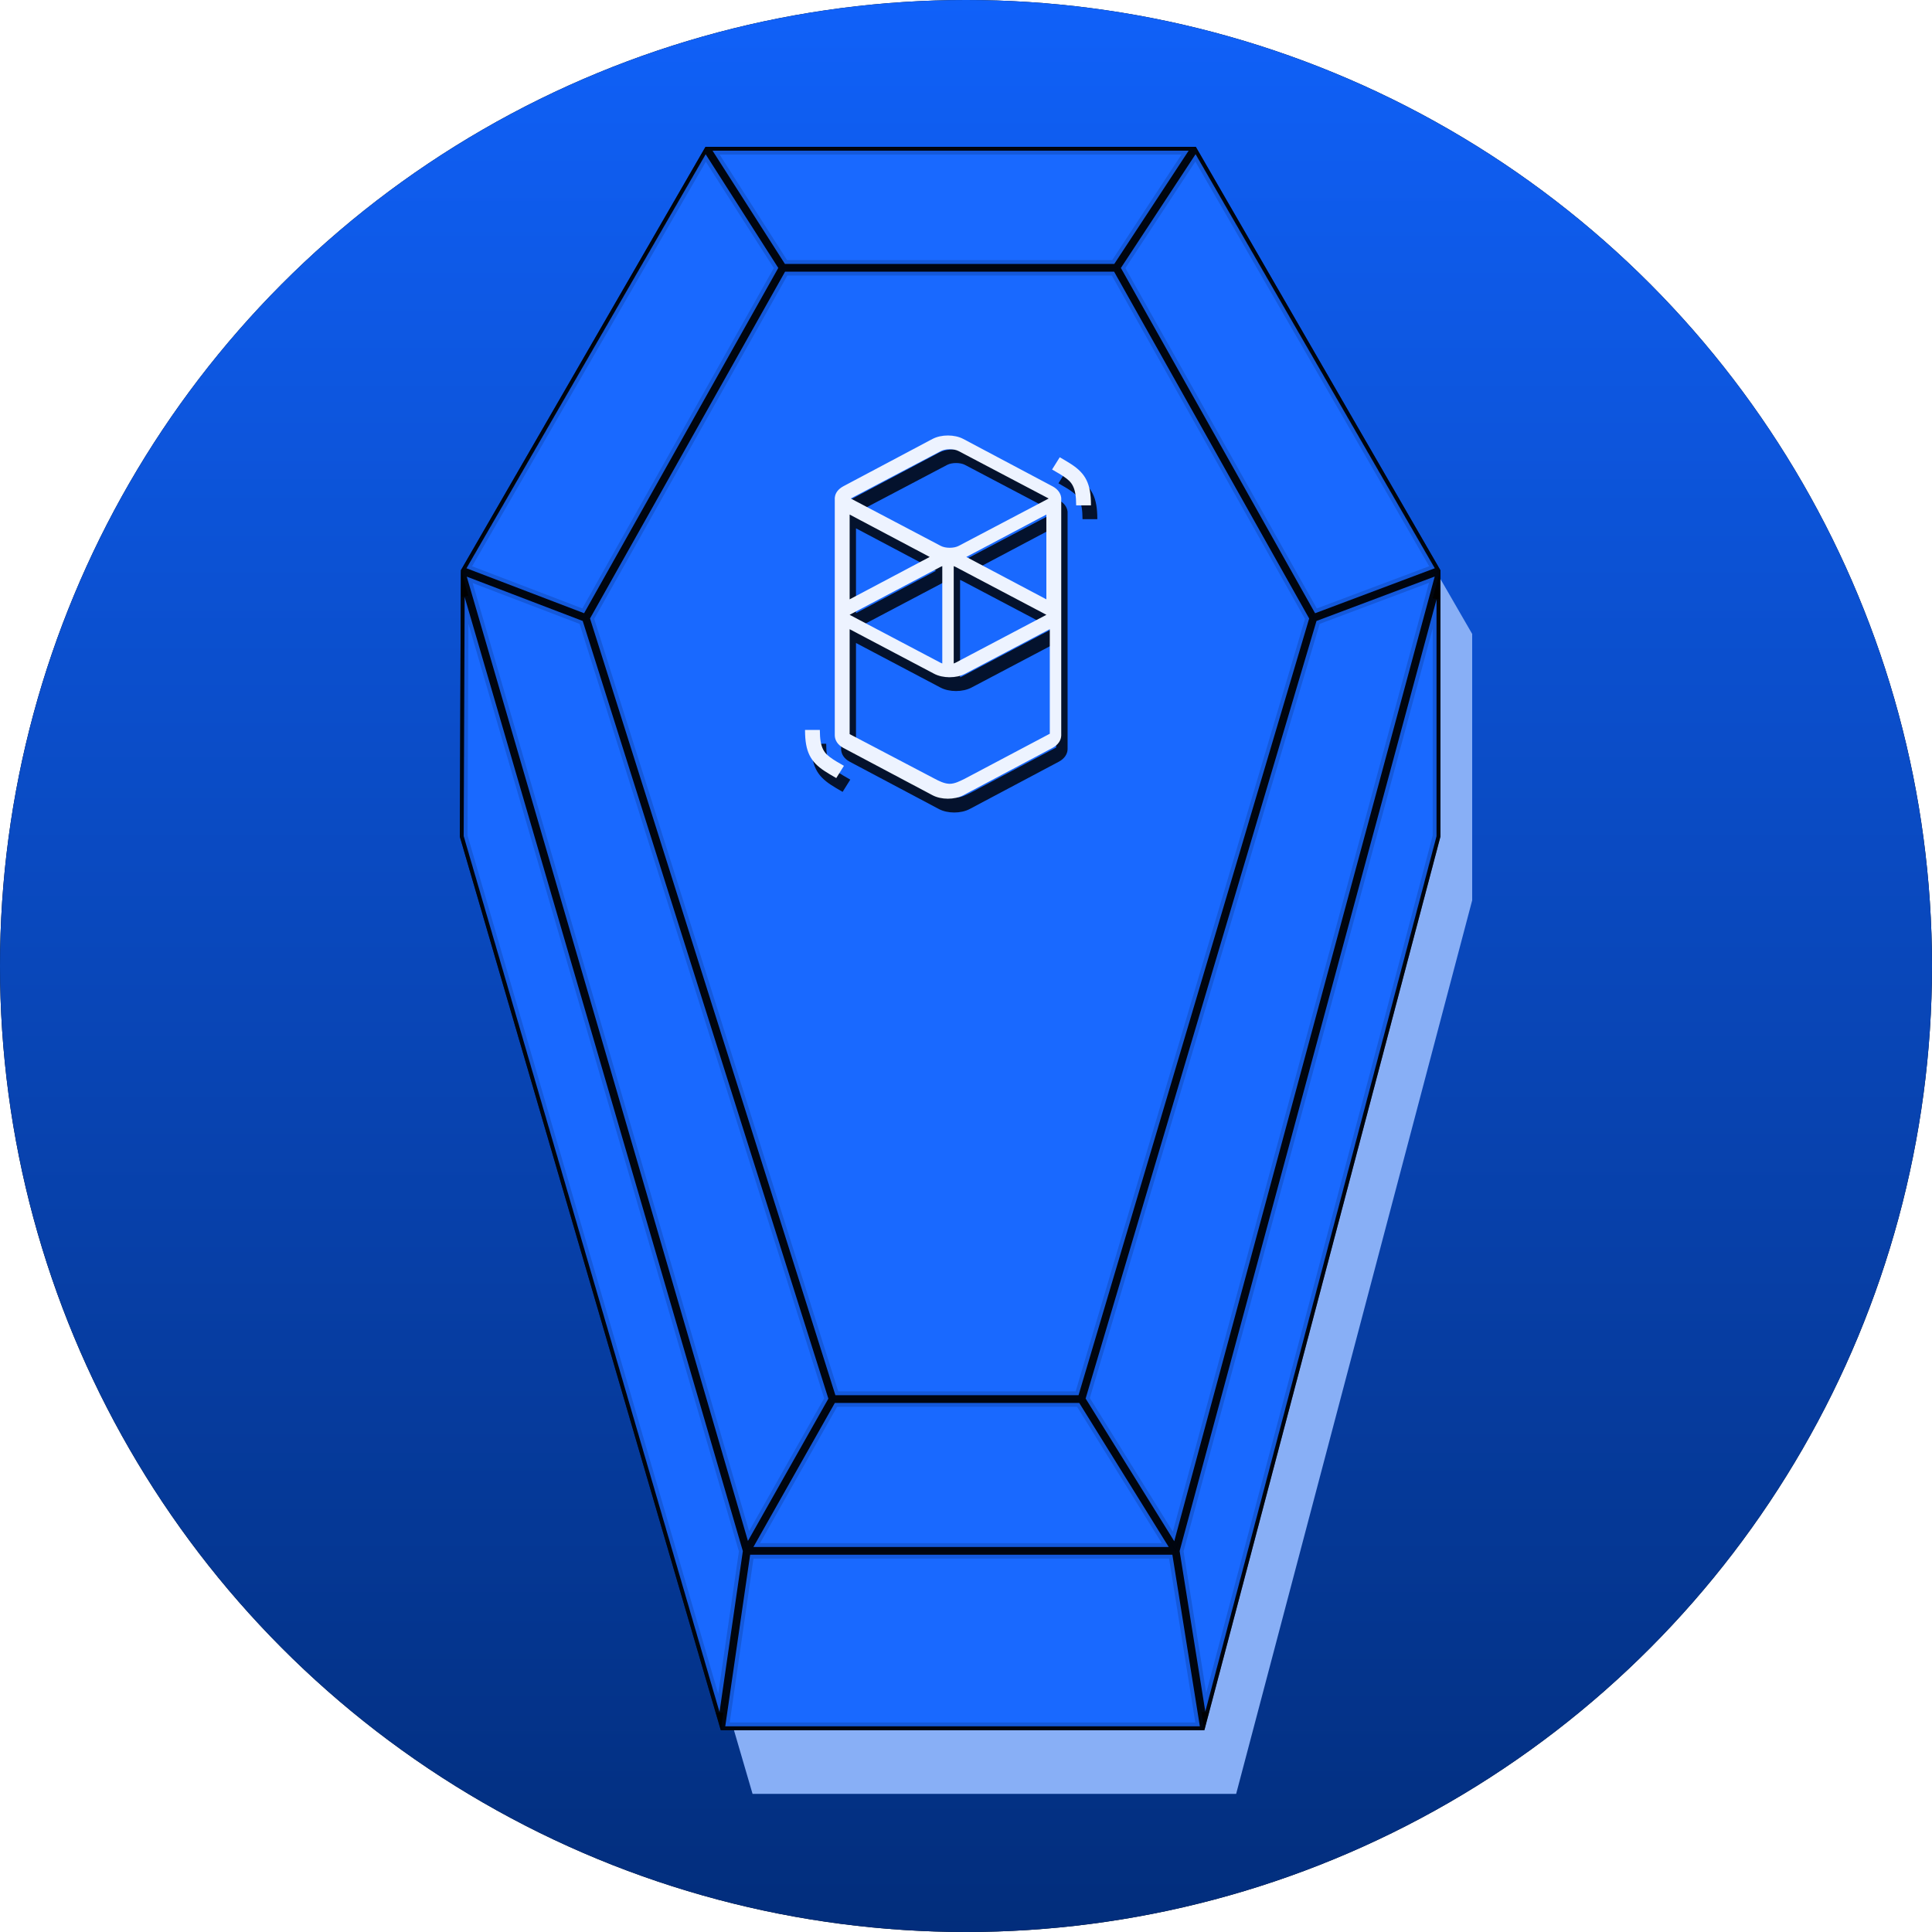 <svg width="500" height="500" viewBox="0 0 500 500" version="1.1" xmlns="http://www.w3.org/2000/svg" xmlns:xlink="http://www.w3.org/1999/xlink"><title>FTM Coffin Icon</title><desc>Created with Sketch.</desc><defs><linearGradient x1="50%" y1="0%" x2="50%" y2="100%" id="linearGradient-1"><stop stop-color="#1061F9" offset="0%"/><stop stop-color="#022D7B" offset="100%"/></linearGradient><circle id="path-2" cx="250" cy="250" r="250"/><filter x="-4.5%" y="-4.5%" width="109%" height="109%" filterUnits="objectBoundingBox" id="filter-3"><feOffset dx="0" dy="0" in="SourceAlpha" result="shadowOffsetOuter1"/><feGaussianBlur stdDeviation="7.5" in="shadowOffsetOuter1" result="shadowBlurOuter1"/><feColorMatrix values="0 0 0 0 0.005 0 0 0 0 0.113 0 0 0 0 0.309 0 0 0 1 0" type="matrix" in="shadowBlurOuter1"/></filter><polygon id="path-4" points="0.274 109.585 63.582 5.37205452e-13 190.471 4.54747351e-13 253.778 109.585 253.778 178.521 192.693 409.775 67.54 409.775 0 178.521"/><polygon id="path-6" points="63.582 4.54747351e-13 83.588 31.31 32.613 121.944 0.274 109.585"/><filter x="-63%" y="-43.1%" width="226%" height="186.1%" filterUnits="objectBoundingBox" id="filter-7"><feOffset dx="0" dy="0" in="SourceAlpha" result="shadowOffsetOuter1"/><feGaussianBlur stdDeviation="17.5" in="shadowOffsetOuter1" result="shadowBlurOuter1"/><feComposite in="shadowBlurOuter1" in2="SourceAlpha" operator="out" result="shadowBlurOuter1"/><feColorMatrix values="0 0 0 0 0.005 0 0 0 0 0.113 0 0 0 0 0.309 0 0 0 0.3 0" type="matrix" in="shadowBlurOuter1"/></filter><polygon id="path-8" points="169.916 31.31 190.471 4.54747351e-13 253.778 109.585 220.891 121.944"/><filter x="-62.6%" y="-43.1%" width="225.2%" height="186.1%" filterUnits="objectBoundingBox" id="filter-9"><feOffset dx="0" dy="0" in="SourceAlpha" result="shadowOffsetOuter1"/><feGaussianBlur stdDeviation="17.5" in="shadowOffsetOuter1" result="shadowBlurOuter1"/><feComposite in="shadowBlurOuter1" in2="SourceAlpha" operator="out" result="shadowBlurOuter1"/><feColorMatrix values="0 0 0 0 0.005 0 0 0 0 0.113 0 0 0 0 0.309 0 0 0 0.3 0" type="matrix" in="shadowBlurOuter1"/></filter><polygon id="path-10" points="32.613 121.944 96.469 324.085 74.27 363.359 0.274 109.585"/><filter x="-54.6%" y="-20.7%" width="209.2%" height="141.4%" filterUnits="objectBoundingBox" id="filter-11"><feOffset dx="0" dy="0" in="SourceAlpha" result="shadowOffsetOuter1"/><feGaussianBlur stdDeviation="17.5" in="shadowOffsetOuter1" result="shadowBlurOuter1"/><feComposite in="shadowBlurOuter1" in2="SourceAlpha" operator="out" result="shadowBlurOuter1"/><feColorMatrix values="0 0 0 0 0.005 0 0 0 0 0.113 0 0 0 0 0.309 0 0 0 0.3 0" type="matrix" in="shadowBlurOuter1"/></filter><polygon id="path-12" points="160.872 324.085 220.891 121.944 253.778 109.585 185.264 363.359"/><filter x="-56.5%" y="-20.7%" width="213%" height="141.4%" filterUnits="objectBoundingBox" id="filter-13"><feOffset dx="0" dy="0" in="SourceAlpha" result="shadowOffsetOuter1"/><feGaussianBlur stdDeviation="17.5" in="shadowOffsetOuter1" result="shadowBlurOuter1"/><feComposite in="shadowBlurOuter1" in2="SourceAlpha" operator="out" result="shadowBlurOuter1"/><feColorMatrix values="0 0 0 0 0.005 0 0 0 0 0.113 0 0 0 0 0.309 0 0 0 0.3 0" type="matrix" in="shadowBlurOuter1"/></filter><polygon id="path-14" points="63.582 4.54747351e-13 190.471 4.54747351e-13 169.916 31.31 83.588 31.31"/><filter x="-41.4%" y="-167.7%" width="182.7%" height="435.4%" filterUnits="objectBoundingBox" id="filter-15"><feOffset dx="0" dy="0" in="SourceAlpha" result="shadowOffsetOuter1"/><feGaussianBlur stdDeviation="17.5" in="shadowOffsetOuter1" result="shadowBlurOuter1"/><feComposite in="shadowBlurOuter1" in2="SourceAlpha" operator="out" result="shadowBlurOuter1"/><feColorMatrix values="0 0 0 0 0.005 0 0 0 0 0.113 0 0 0 0 0.309 0 0 0 0.3 0" type="matrix" in="shadowBlurOuter1"/></filter><polygon id="path-16" points="160.872 324.085 185.264 363.359 74.27 363.359 96.469 324.085"/><filter x="-47.3%" y="-133.7%" width="194.6%" height="367.3%" filterUnits="objectBoundingBox" id="filter-17"><feOffset dx="0" dy="0" in="SourceAlpha" result="shadowOffsetOuter1"/><feGaussianBlur stdDeviation="17.5" in="shadowOffsetOuter1" result="shadowBlurOuter1"/><feComposite in="shadowBlurOuter1" in2="SourceAlpha" operator="out" result="shadowBlurOuter1"/><feColorMatrix values="0 0 0 0 0.005 0 0 0 0 0.113 0 0 0 0 0.309 0 0 0 0.3 0" type="matrix" in="shadowBlurOuter1"/></filter><polygon id="path-18" points="0.274 109.585 74.27 363.359 67.54 409.775 0 178.521"/><filter x="-70.7%" y="-17.5%" width="241.4%" height="135%" filterUnits="objectBoundingBox" id="filter-19"><feOffset dx="0" dy="0" in="SourceAlpha" result="shadowOffsetOuter1"/><feGaussianBlur stdDeviation="17.5" in="shadowOffsetOuter1" result="shadowBlurOuter1"/><feComposite in="shadowBlurOuter1" in2="SourceAlpha" operator="out" result="shadowBlurOuter1"/><feColorMatrix values="0 0 0 0 0.005 0 0 0 0 0.113 0 0 0 0 0.309 0 0 0 0.3 0" type="matrix" in="shadowBlurOuter1"/></filter><polygon id="path-20" points="185.264 363.359 192.693 409.775 67.54 409.775 74.27 363.359"/><filter x="-41.9%" y="-113.1%" width="183.9%" height="326.2%" filterUnits="objectBoundingBox" id="filter-21"><feOffset dx="0" dy="0" in="SourceAlpha" result="shadowOffsetOuter1"/><feGaussianBlur stdDeviation="17.5" in="shadowOffsetOuter1" result="shadowBlurOuter1"/><feComposite in="shadowBlurOuter1" in2="SourceAlpha" operator="out" result="shadowBlurOuter1"/><feColorMatrix values="0 0 0 0 0.005 0 0 0 0 0.113 0 0 0 0 0.309 0 0 0 0.3 0" type="matrix" in="shadowBlurOuter1"/></filter><polygon id="path-22" points="185.264 363.359 253.778 109.585 253.778 178.521 192.693 409.775"/><filter x="-76.6%" y="-17.5%" width="253.3%" height="135%" filterUnits="objectBoundingBox" id="filter-23"><feOffset dx="0" dy="0" in="SourceAlpha" result="shadowOffsetOuter1"/><feGaussianBlur stdDeviation="17.5" in="shadowOffsetOuter1" result="shadowBlurOuter1"/><feComposite in="shadowBlurOuter1" in2="SourceAlpha" operator="out" result="shadowBlurOuter1"/><feColorMatrix values="0 0 0 0 0.005 0 0 0 0 0.113 0 0 0 0 0.309 0 0 0 0.3 0" type="matrix" in="shadowBlurOuter1"/></filter><polygon id="path-24" points="83.588 31.31 169.916 31.31 220.891 121.944 160.872 324.085 96.469 324.085 32.613 121.944"/><filter x="-27.9%" y="-17.9%" width="155.8%" height="135.9%" filterUnits="objectBoundingBox" id="filter-25"><feOffset dx="0" dy="0" in="SourceAlpha" result="shadowOffsetOuter1"/><feGaussianBlur stdDeviation="17.5" in="shadowOffsetOuter1" result="shadowBlurOuter1"/><feComposite in="shadowBlurOuter1" in2="SourceAlpha" operator="out" result="shadowBlurOuter1"/><feColorMatrix values="0 0 0 0 0.005 0 0 0 0 0.113 0 0 0 0 0.309 0 0 0 0.3 0" type="matrix" in="shadowBlurOuter1"/></filter></defs><g id="FTM-Coffin-Icon" stroke="none" stroke-width="1" fill="none" fill-rule="evenodd"><g id="Oval"><use fill="#000" fill-opacity="1" filter="url(#filter-3)" xlink:href="#path-2"/><use fill="url(#linearGradient-1)" fill-rule="evenodd" xlink:href="#path-2"/></g><g id="coffin" transform="translate(119, 38)"><polygon id="BG-Shadow" fill="#88AFF6" fill-rule="evenodd" points="8.496 126.063 71.803 16.479 198.692 16.479 262 126.063 262 195 200.915 426.254 75.762 426.254 8.222 195"/><g id="Shaded-Cells" stroke-width="1" fill-rule="evenodd"><mask id="mask-5" fill="#fff"><use xlink:href="#path-4"/></mask><use id="Solid-Background" fill="#000" fill-rule="nonzero" xlink:href="#path-4"/><g id="Shadow" mask="url(#mask-5)"><use fill="#000" fill-opacity="1" filter="url(#filter-7)" xlink:href="#path-6"/><path stroke-opacity=".2" stroke="#011D4F" stroke-width="2" d="M63.625,1.925 L1.727,109.069 L32.164,120.702 L82.422,31.343 L63.625,1.925 Z" stroke-linejoin="square" fill="#1969FF" fill-rule="evenodd"/></g><g id="Shadow" mask="url(#mask-5)"><use fill="#000" fill-opacity="1" filter="url(#filter-9)" xlink:href="#path-8"/><path stroke-opacity=".2" stroke="#011D4F" stroke-width="2" d="M171.086,31.35 L221.342,120.706 L252.322,109.063 L190.416,1.905 L171.086,31.35 Z" stroke-linejoin="square" fill="#1969FF" fill-rule="evenodd"/></g><g id="Shadow" mask="url(#mask-5)"><use fill="#000" fill-opacity="1" filter="url(#filter-11)" xlink:href="#path-10"/><path stroke-opacity=".2" stroke="#011D4F" stroke-width="2" d="M31.805,122.705 L1.798,111.237 L74.566,360.803 L95.384,323.971 L31.805,122.705 Z" stroke-linejoin="square" fill="#1969FF" fill-rule="evenodd"/></g><g id="Shadow" mask="url(#mask-5)"><use fill="#000" fill-opacity="1" filter="url(#filter-13)" xlink:href="#path-12"/><path stroke-opacity=".2" stroke="#011D4F" stroke-width="2" d="M161.959,323.939 L184.898,360.876 L252.304,111.207 L221.708,122.705 L161.959,323.939 Z" stroke-linejoin="square" fill="#1969FF" fill-rule="evenodd"/></g><g id="Shadow" mask="url(#mask-5)"><use fill="#000" fill-opacity="1" filter="url(#filter-15)" xlink:href="#path-14"/><path stroke-opacity=".2" stroke="#011D4F" stroke-width="2" d="M65.407,1 L84.136,30.31 L169.377,30.31 L188.618,1 L65.407,1 Z" stroke-linejoin="square" fill="#1969FF" fill-rule="evenodd"/></g><g id="Shadow" mask="url(#mask-5)"><use fill="#000" fill-opacity="1" filter="url(#filter-17)" xlink:href="#path-16"/><path stroke-opacity=".2" stroke="#011D4F" stroke-width="2" d="M160.316,325.085 L97.052,325.085 L75.984,362.359 L183.465,362.359 L160.316,325.085 Z" stroke-linejoin="square" fill="#1969FF" fill-rule="evenodd"/></g><g id="Shadow" mask="url(#mask-5)"><use fill="#000" fill-opacity="1" filter="url(#filter-19)" xlink:href="#path-18"/><path stroke-opacity=".2" stroke="#011D4F" stroke-width="2" d="M1.247,116.492 L1.001,178.38 L67.21,405.079 L73.249,363.431 L1.247,116.492 Z" stroke-linejoin="square" fill="#1969FF" fill-rule="evenodd"/></g><g id="Shadow" mask="url(#mask-5)"><use fill="#000" fill-opacity="1" filter="url(#filter-21)" xlink:href="#path-20"/><path stroke-opacity=".2" stroke="#011D4F" stroke-width="2" d="M184.411,364.359 L75.135,364.359 L68.695,408.775 L191.52,408.775 L184.411,364.359 Z" stroke-linejoin="square" fill="#1969FF" fill-rule="evenodd"/></g><g id="Shadow" mask="url(#mask-5)"><use fill="#000" fill-opacity="1" filter="url(#filter-23)" xlink:href="#path-22"/><path stroke-opacity=".2" stroke="#011D4F" stroke-width="2" d="M186.285,363.413 L192.933,404.949 L252.778,178.391 L252.778,117.125 L186.285,363.413 Z" stroke-linejoin="square" fill="#1969FF" fill-rule="evenodd"/></g><g id="Shadow" mask="url(#mask-5)"><use fill="#000" fill-opacity="1" filter="url(#filter-25)" xlink:href="#path-24"/><path stroke-opacity=".2" stroke="#011D4F" stroke-width="2" d="M84.173,32.31 L33.697,122.056 L97.201,323.085 L160.126,323.085 L219.812,122.065 L169.331,32.31 L84.173,32.31 Z" stroke-linejoin="square" fill="#1969FF" fill-rule="evenodd"/></g></g><g id="FTM-Logo" transform="translate(90.987, 78.275)" fill="#04122D" fill-rule="evenodd"><path d="M32.994,0.897 C35.254,-0.299 38.699,-0.299 40.958,0.897 L64.044,13.151 C65.403,13.869 66.162,14.954 66.288,16.071 L66.304,16.071 L66.304,77.642 C66.272,78.855 65.514,80.067 64.044,80.849 L40.958,93.103 C38.699,94.299 35.254,94.299 32.994,93.103 L9.908,80.849 C8.439,80.067 7.728,78.855 7.696,77.642 L7.696,16.055 L7.712,16.055 C7.807,14.938 8.533,13.885 9.924,13.135 L33.01,0.882 L32.994,0.897 Z M63.344,50.114 L41.435,61.665 C39.157,62.865 35.683,62.865 33.405,61.665 L11.544,50.13 L11.544,77.281 L33.405,88.753 C34.632,89.409 35.922,90.049 37.165,90.129 L37.42,90.145 C38.727,90.145 39.985,89.489 41.276,88.865 L63.344,77.185 L63.344,50.114 Z M3.832,76.208 C3.832,78.602 4.116,80.171 4.699,81.287 C5.165,82.209 5.882,82.904 7.181,83.762 L7.248,83.81 C7.531,83.988 7.848,84.182 8.231,84.425 L8.681,84.684 L10.064,85.492 L8.081,88.662 L6.532,87.757 L6.265,87.595 C5.815,87.32 5.449,87.094 5.099,86.867 C1.4,84.457 0.017,81.837 0,76.37 L0,76.208 L3.832,76.208 Z M35.52,33.804 C35.344,33.869 35.183,33.933 35.039,34.013 L11.624,46.359 C11.592,46.375 11.576,46.391 11.56,46.391 L11.544,46.407 L11.576,46.423 L11.624,46.455 L35.039,58.8 C35.183,58.881 35.344,58.945 35.52,59.009 L35.52,33.82 L35.52,33.804 Z M38.48,33.82 L38.48,59.009 C38.656,58.945 38.817,58.881 38.961,58.8 L62.376,46.455 C62.408,46.439 62.424,46.423 62.44,46.423 L62.456,46.407 L62.424,46.391 L62.376,46.359 L38.961,34.013 C38.817,33.933 38.656,33.869 38.48,33.804 L38.48,33.82 Z M62.456,20.461 L41.736,31.432 L62.456,42.404 L62.456,20.461 Z M11.544,20.461 L11.544,42.404 L32.264,31.432 L11.544,20.461 Z M39.741,4.036 C38.533,3.399 36.355,3.399 35.147,4.036 L11.919,16.261 C11.888,16.277 11.872,16.293 11.856,16.293 L11.84,16.309 L11.872,16.325 L11.919,16.357 L35.147,28.582 C36.355,29.219 38.533,29.219 39.741,28.582 L62.969,16.357 C63,16.341 63.016,16.325 63.032,16.325 L63.048,16.309 L63.016,16.293 L62.969,16.261 L39.741,4.036 Z M65.919,5.634 L67.468,6.54 L67.735,6.702 C68.185,6.96 68.551,7.203 68.901,7.429 C72.6,9.839 73.983,12.46 74,17.927 L74,18.088 L70.168,18.088 C70.168,15.695 69.884,14.126 69.301,13.01 C68.835,12.088 68.118,11.392 66.819,10.535 L66.752,10.486 C66.469,10.308 66.152,10.114 65.769,9.872 L65.319,9.613 L63.936,8.804 L65.919,5.634 Z" id="Shape"/></g><g id="FTM-Logo" transform="translate(89.343, 74.704)" fill="#EDF3FF" fill-rule="evenodd"><path d="M32.994,0.897 C35.254,-0.299 38.699,-0.299 40.958,0.897 L64.044,13.151 C65.403,13.869 66.162,14.954 66.288,16.071 L66.304,16.071 L66.304,77.642 C66.272,78.855 65.514,80.067 64.044,80.849 L40.958,93.103 C38.699,94.299 35.254,94.299 32.994,93.103 L9.908,80.849 C8.439,80.067 7.728,78.855 7.696,77.642 L7.696,16.055 L7.712,16.055 C7.807,14.938 8.533,13.885 9.924,13.135 L33.01,0.882 L32.994,0.897 Z M63.344,50.114 L41.435,61.665 C39.157,62.865 35.683,62.865 33.405,61.665 L11.544,50.13 L11.544,77.281 L33.405,88.753 C34.632,89.409 35.922,90.049 37.165,90.129 L37.42,90.145 C38.727,90.145 39.985,89.489 41.276,88.865 L63.344,77.185 L63.344,50.114 Z M3.832,76.208 C3.832,78.602 4.116,80.171 4.699,81.287 C5.165,82.209 5.882,82.904 7.181,83.762 L7.248,83.81 C7.531,83.988 7.848,84.182 8.231,84.425 L8.681,84.684 L10.064,85.492 L8.081,88.662 L6.532,87.757 L6.265,87.595 C5.815,87.32 5.449,87.094 5.099,86.867 C1.4,84.457 0.017,81.837 0,76.37 L0,76.208 L3.832,76.208 Z M35.52,33.804 C35.344,33.869 35.183,33.933 35.039,34.013 L11.624,46.359 C11.592,46.375 11.576,46.391 11.56,46.391 L11.544,46.407 L11.576,46.423 L11.624,46.455 L35.039,58.8 C35.183,58.881 35.344,58.945 35.52,59.009 L35.52,33.82 L35.52,33.804 Z M38.48,33.82 L38.48,59.009 C38.656,58.945 38.817,58.881 38.961,58.8 L62.376,46.455 C62.408,46.439 62.424,46.423 62.44,46.423 L62.456,46.407 L62.424,46.391 L62.376,46.359 L38.961,34.013 C38.817,33.933 38.656,33.869 38.48,33.804 L38.48,33.82 Z M62.456,20.461 L41.736,31.432 L62.456,42.404 L62.456,20.461 Z M11.544,20.461 L11.544,42.404 L32.264,31.432 L11.544,20.461 Z M39.741,4.036 C38.533,3.399 36.355,3.399 35.147,4.036 L11.919,16.261 C11.888,16.277 11.872,16.293 11.856,16.293 L11.84,16.309 L11.872,16.325 L11.919,16.357 L35.147,28.582 C36.355,29.219 38.533,29.219 39.741,28.582 L62.969,16.357 C63,16.341 63.016,16.325 63.032,16.325 L63.048,16.309 L63.016,16.293 L62.969,16.261 L39.741,4.036 Z M65.919,5.634 L67.468,6.54 L67.735,6.702 C68.185,6.96 68.551,7.203 68.901,7.429 C72.6,9.839 73.983,12.46 74,17.927 L74,18.088 L70.168,18.088 C70.168,15.695 69.884,14.126 69.301,13.01 C68.835,12.088 68.118,11.392 66.819,10.535 L66.752,10.486 C66.469,10.308 66.152,10.114 65.769,9.872 L65.319,9.613 L63.936,8.804 L65.919,5.634 Z" id="Shape"/></g><path d="M72.077,190.88 C86.274,166.098 94.056,152.702 95.424,150.692 C96.786,148.691 115.293,127.281 150.946,86.463 C151.243,86.123 151.481,85.734 151.648,85.315 L153.204,81.418 C153.803,79.917 155.247,78.924 156.863,78.902 L161.079,78.843 C161.983,78.831 162.864,79.125 163.58,79.677 L173.541,87.371 C173.732,87.519 173.91,87.684 174.071,87.863 L178.793,93.119 C179.521,93.929 179.718,95.084 179.3,96.088 C178.906,97.034 177.881,97.551 176.887,97.305 L169.946,95.588 C168.47,95.223 166.915,95.726 165.932,96.887 C130.017,139.318 111.206,161.208 109.498,162.558 C107.766,163.929 95.292,173.369 72.077,190.88 Z" id="Background-Mask" fill-rule="nonzero"/></g></g></svg>